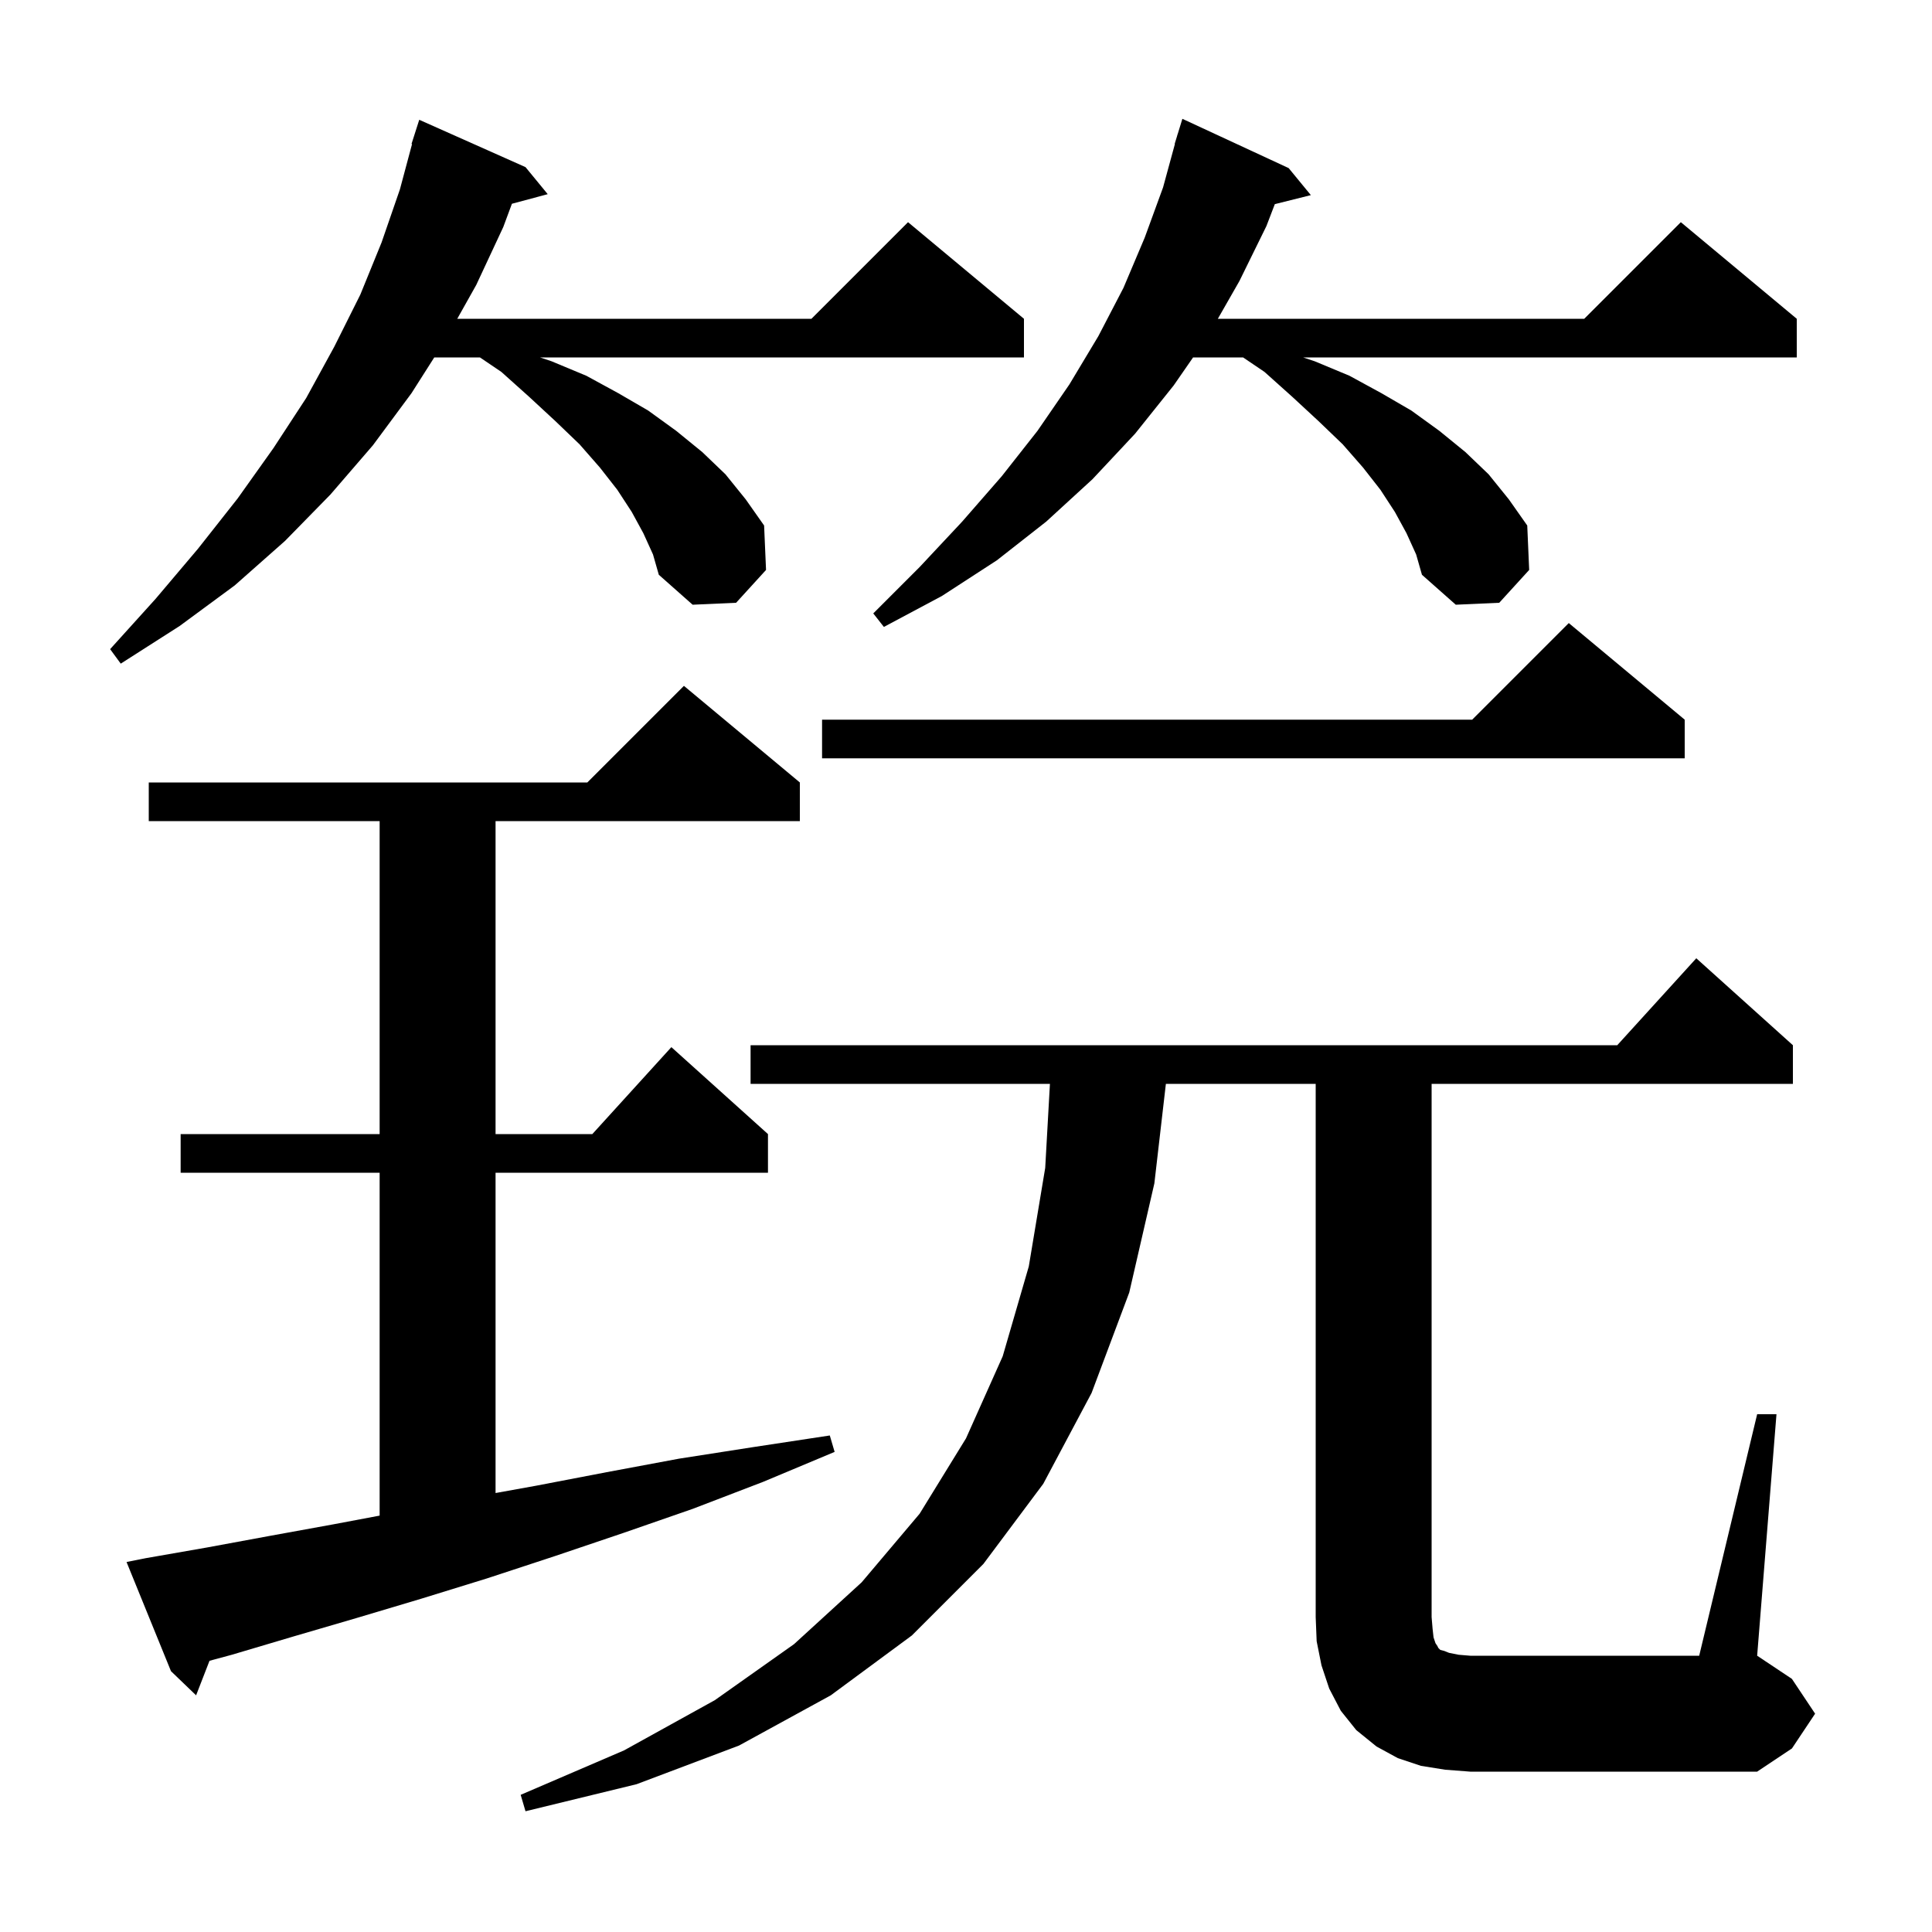 <svg xmlns="http://www.w3.org/2000/svg" xmlns:xlink="http://www.w3.org/1999/xlink" version="1.1" baseProfile="full" viewBox="0 0 200 200" width="200" height="200">
<g fill="black">
<path d="M 181.9 146.4 L 183.9 146.4 L 181.9 171.4 L 185.5 173.8 L 187.9 177.4 L 185.5 181.0 L 181.9 183.4 L 152.2 183.4 L 149.6 183.2 L 147.1 182.8 L 144.7 182.0 L 142.5 180.8 L 140.4 179.1 L 138.8 177.1 L 137.6 174.8 L 136.8 172.4 L 136.3 169.9 L 136.2 167.4 L 136.2 112.2 L 120.692 112.2 L 119.5 122.5 L 116.9 133.8 L 113.0 144.2 L 108.0 153.6 L 101.8 161.9 L 94.4 169.3 L 86.0 175.5 L 76.5 180.7 L 65.9 184.7 L 54.4 187.5 L 53.9 185.8 L 64.6 181.2 L 74.0 176.0 L 82.2 170.2 L 89.2 163.8 L 95.2 156.7 L 100.0 148.9 L 103.8 140.4 L 106.5 131.1 L 108.2 120.9 L 108.688 112.2 L 77.7 112.2 L 77.7 108.2 L 167.418 108.2 L 175.6 99.2 L 185.6 108.2 L 185.6 112.2 L 148.2 112.2 L 148.2 167.4 L 148.3 168.6 L 148.4 169.5 L 148.6 170.1 L 148.8 170.4 L 148.9 170.6 L 149.1 170.8 L 149.5 170.9 L 150.0 171.1 L 151.0 171.3 L 152.2 171.4 L 175.9 171.4 Z M 15.1 161.3 L 21.4 160.2 L 27.9 159.0 L 34.5 157.8 L 39.3 156.896 L 39.3 121.4 L 18.7 121.4 L 18.7 117.4 L 39.3 117.4 L 39.3 85.0 L 15.4 85.0 L 15.4 81.0 L 60.8 81.0 L 70.8 71.0 L 82.8 81.0 L 82.8 85.0 L 51.3 85.0 L 51.3 117.4 L 61.318 117.4 L 69.5 108.4 L 79.5 117.4 L 79.5 121.4 L 51.3 121.4 L 51.3 154.558 L 55.5 153.8 L 62.8 152.4 L 70.3 151.0 L 78.0 149.8 L 85.9 148.6 L 86.4 150.3 L 79.0 153.4 L 71.7 156.2 L 64.5 158.7 L 57.4 161.1 L 50.4 163.4 L 43.6 165.5 L 36.9 167.5 L 30.4 169.4 L 24.0 171.3 L 21.688 171.924 L 20.3 175.5 L 17.7 173.0 L 13.1 161.7 Z M 174.4 74.5 L 174.4 78.5 L 85.1 78.5 L 85.1 74.5 L 152.4 74.5 L 162.4 64.5 Z M 66.6 55.2 L 65.4 53.0 L 63.9 50.7 L 62.1 48.4 L 60.0 46.0 L 57.5 43.6 L 54.8 41.1 L 51.9 38.5 L 49.683 37.0 L 44.955 37.0 L 42.6 40.7 L 38.6 46.1 L 34.2 51.2 L 29.5 56.0 L 24.3 60.6 L 18.6 64.8 L 12.5 68.7 L 11.4 67.2 L 16.1 62.0 L 20.5 56.8 L 24.6 51.6 L 28.3 46.4 L 31.7 41.2 L 34.6 35.9 L 37.3 30.5 L 39.5 25.1 L 41.4 19.6 L 42.656 14.911 L 42.6 14.9 L 43.4 12.4 L 54.4 17.3 L 56.7 20.1 L 52.993 21.093 L 52.1 23.5 L 49.3 29.5 L 47.335 33.0 L 84.0 33.0 L 94.0 23.0 L 106.0 33.0 L 106.0 37.0 L 55.9 37.0 L 57.1 37.4 L 60.7 38.9 L 64.0 40.7 L 67.1 42.5 L 70.0 44.6 L 72.7 46.8 L 75.1 49.1 L 77.2 51.7 L 79.1 54.4 L 79.3 59.0 L 76.2 62.4 L 71.7 62.6 L 68.2 59.5 L 67.6 57.4 Z M 145.6 55.2 L 144.4 53.0 L 142.9 50.7 L 141.1 48.4 L 139.0 46.0 L 136.5 43.6 L 133.8 41.1 L 130.9 38.5 L 128.683 37.0 L 123.508 37.0 L 121.5 39.9 L 117.5 44.9 L 113.1 49.6 L 108.3 54.0 L 103.2 58.0 L 97.5 61.7 L 91.5 64.9 L 90.4 63.5 L 95.2 58.7 L 99.6 54.0 L 103.7 49.3 L 107.4 44.6 L 110.7 39.8 L 113.7 34.8 L 116.3 29.8 L 118.5 24.6 L 120.4 19.4 L 121.626 14.905 L 121.6 14.9 L 121.84 14.12 L 121.9 13.9 L 121.907 13.902 L 122.4 12.3 L 133.4 17.4 L 135.7 20.2 L 131.969 21.133 L 131.1 23.4 L 128.3 29.1 L 126.071 33.0 L 164.0 33.0 L 174.0 23.0 L 186.0 33.0 L 186.0 37.0 L 134.9 37.0 L 136.1 37.4 L 139.7 38.9 L 143.0 40.7 L 146.1 42.5 L 149.0 44.6 L 151.7 46.8 L 154.1 49.1 L 156.2 51.7 L 158.1 54.4 L 158.3 59.0 L 155.2 62.4 L 150.7 62.6 L 147.2 59.5 L 146.6 57.4 Z " />
</g>
</svg>

